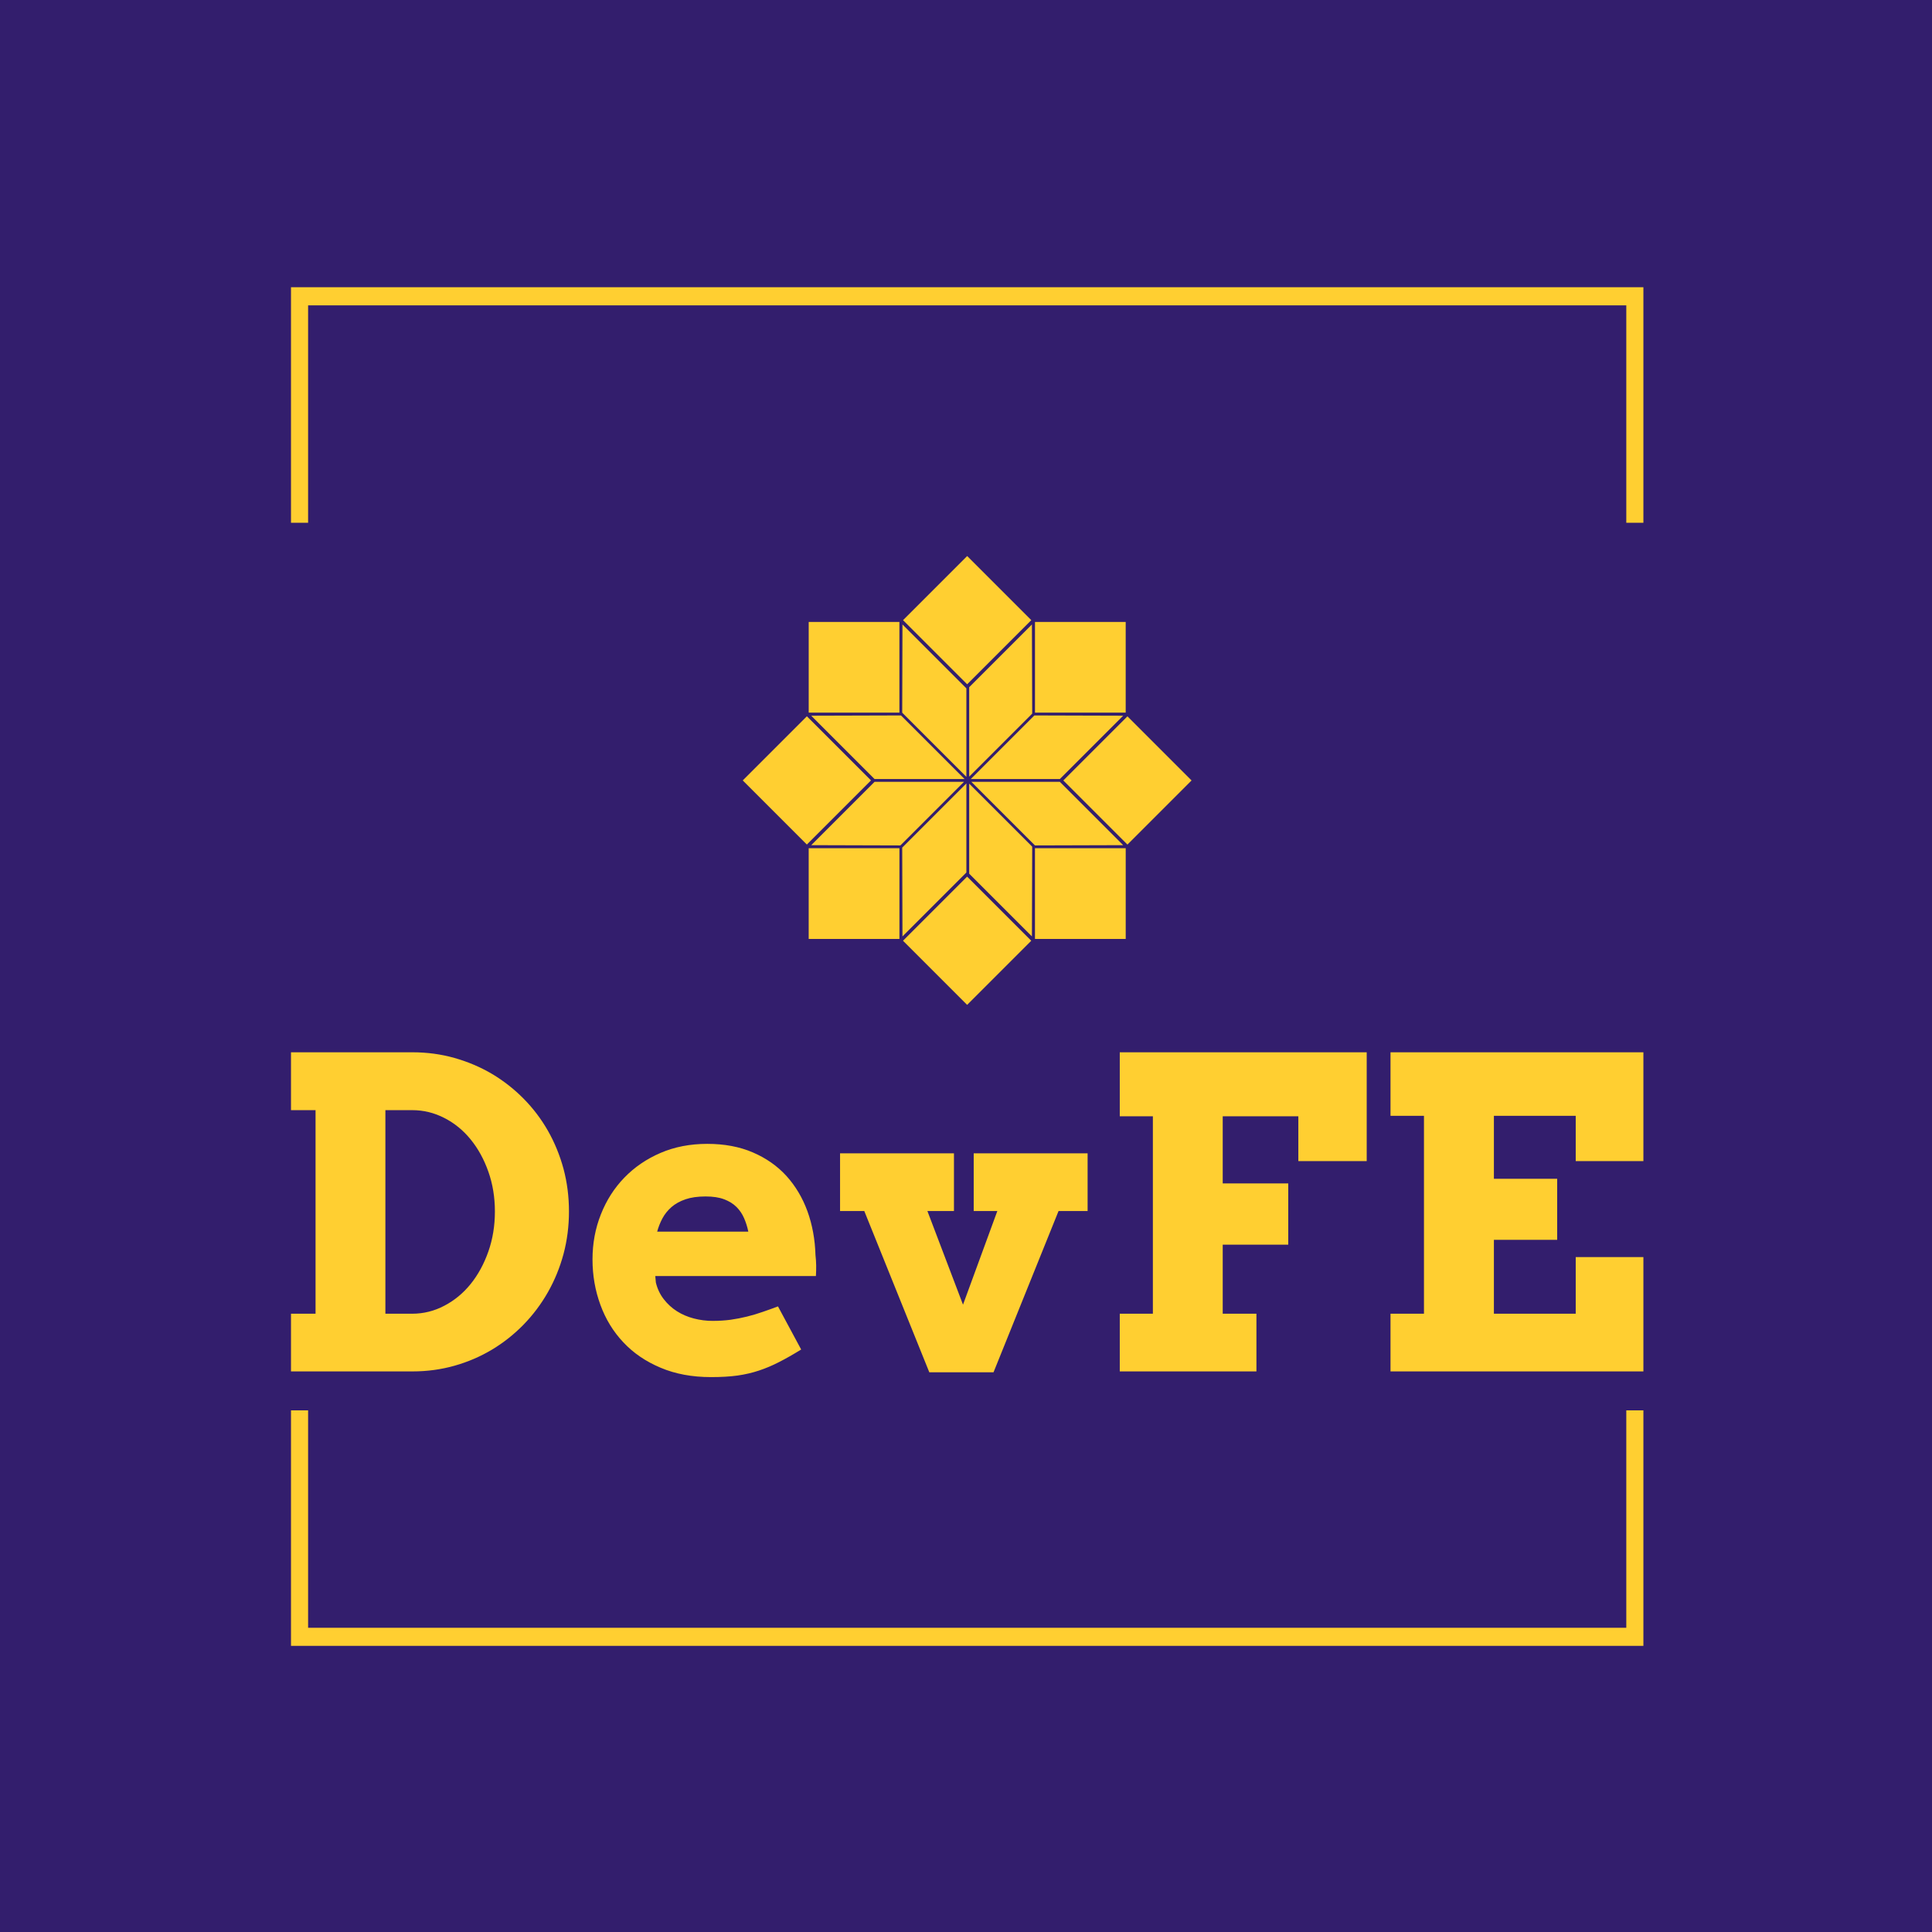 <svg xmlns="http://www.w3.org/2000/svg" version="1.1" xmlns:xlink="http://www.w3.org/1999/xlink" xmlns:svgjs="http://svgjs.dev/svgjs" width="1000" height="1000" viewBox="0 0 1000 1000"><rect width="1000" height="1000" fill="#331e6d"></rect><g transform="matrix(0.7,0,0,0.7,150.619,146.087)"><svg viewBox="0 0 244 247" data-background-color="#331e6d" preserveAspectRatio="xMidYMid meet" height="1012" width="1000" xmlns="http://www.w3.org/2000/svg" xmlns:xlink="http://www.w3.org/1999/xlink"><defs></defs><g id="tight-bounds" transform="matrix(1,0,0,1,-0.216,-0.1)"><svg viewBox="0 0 244.431 247.2" height="247.2" width="244.431"><g><svg></svg></g><g><svg viewBox="0 0 244.431 247.2" height="247.2" width="244.431"><g transform="matrix(1,0,0,1,0,49.507)"><svg viewBox="0 0 244.431 148.186" height="148.186" width="244.431"><g><svg viewBox="0 0 244.431 148.186" height="148.186" width="244.431"><g><svg viewBox="0 0 244.431 148.186" height="148.186" width="244.431"><g transform="matrix(1,0,0,1,0,89.566)"><svg viewBox="0 0 244.431 58.619" height="58.619" width="244.431"><g><svg viewBox="0 0 244.431 58.619" height="58.619" width="244.431"><g><svg viewBox="0 0 244.431 58.619" height="58.619" width="244.431"><g transform="matrix(1,0,0,1,0,0)"><svg width="244.431" viewBox="2 -37.01 157.07 37.67" height="58.619" data-palette-color="#ffcf31"><path d="M2-30.3L2-37.01 16.21-37.01Q18.75-37.01 21.08-36.35 23.41-35.69 25.43-34.5 27.44-33.3 29.09-31.63 30.74-29.96 31.91-27.91 33.08-25.85 33.72-23.49 34.35-21.12 34.35-18.55L34.35-18.55Q34.35-15.99 33.72-13.62 33.08-11.25 31.91-9.19 30.74-7.13 29.09-5.43 27.44-3.74 25.43-2.53 23.41-1.32 21.08-0.66 18.75 0 16.21 0L16.21 0 2 0 2-6.69 4.96-6.69 4.96-30.3 2-30.3ZM16.16-30.3L13.06-30.3 13.06-6.69 16.16-6.69Q18.14-6.69 19.9-7.62 21.66-8.54 22.95-10.14 24.24-11.74 25-13.9 25.76-16.06 25.76-18.55L25.76-18.55Q25.76-21.02 25-23.17 24.24-25.32 22.95-26.9 21.66-28.49 19.9-29.39 18.14-30.3 16.16-30.3L16.16-30.3ZM62.99-11.06L44.36-11.06 44.43-10.3Q44.7-9.2 45.35-8.37 45.99-7.54 46.87-6.98 47.75-6.42 48.83-6.14 49.9-5.86 51-5.86L51-5.86Q52.1-5.86 53.09-5.99 54.07-6.13 55-6.36 55.93-6.59 56.81-6.9 57.69-7.2 58.59-7.54L58.59-7.54 61.28-2.54Q59.89-1.68 58.73-1.09 57.57-0.49 56.39-0.1 55.22 0.29 53.9 0.48 52.59 0.66 50.83 0.66L50.83 0.66Q47.53 0.66 44.97-0.43 42.4-1.51 40.66-3.37 38.91-5.22 38-7.71 37.08-10.21 37.08-12.99L37.08-12.99Q37.08-15.77 38.05-18.21 39.01-20.65 40.77-22.47 42.53-24.29 44.97-25.34 47.41-26.39 50.39-26.39L50.39-26.39Q53.37-26.39 55.67-25.4 57.98-24.41 59.57-22.67 61.15-20.92 62.01-18.57 62.86-16.21 62.94-13.5L62.94-13.5Q63.01-12.89 63.02-12.29 63.03-11.69 62.99-11.06L62.99-11.06ZM50.19-20.29L50.19-20.29Q48.83-20.29 47.86-19.96 46.9-19.63 46.24-19.06 45.58-18.48 45.19-17.75 44.8-17.02 44.58-16.21L44.58-16.21 55.15-16.21Q54.98-17.04 54.66-17.77 54.34-18.51 53.78-19.07 53.22-19.63 52.35-19.96 51.49-20.29 50.19-20.29ZM65.79-18.6L65.79-25.29 79-25.29 79-18.6 75.92-18.6 80.05-7.74 84.03-18.6 81.29-18.6 81.29-25.29 94.5-25.29 94.5-18.6 91.13-18.6 83.59 0.1 76.14 0.1 68.6-18.6 65.79-18.6ZM98.23-29.59L98.23-37.01 126.87-37.01 126.87-24.39 118.94-24.39 118.94-29.59 110.17-29.59 110.17-21.8 117.77-21.8 117.77-14.7 110.17-14.7 110.17-6.69 114.08-6.69 114.08 0 98.23 0 98.23-6.69 102.07-6.69 102.07-29.59 98.23-29.59ZM129.63-29.64L129.63-37.01 159.07-37.01 159.07-24.39 151.11-24.39 151.11-29.64 141.62-29.64 141.62-22.34 148.96-22.34 148.96-15.26 141.62-15.26 141.62-6.69 151.11-6.69 151.11-13.26 159.07-13.26 159.07 0 129.63 0 129.63-6.69 133.51-6.69 133.51-29.64 129.63-29.64Z" opacity="1" transform="matrix(1,0,0,1,0,0)" fill="#ffcf31" class="undefined-text-0" data-fill-palette-color="primary" id="text-0"></path></svg></g></svg></g></svg></g></svg></g><g transform="matrix(1,0,0,1,81.712,0)"><svg viewBox="0 0 81.008 81.012" height="81.012" width="81.008"><g><svg xmlns="http://www.w3.org/2000/svg" xmlns:xlink="http://www.w3.org/1999/xlink" version="1.1" x="0" y="0" viewBox="0.358 0.359 89.283 89.288" enable-background="new 0 0 90 90" xml:space="preserve" height="81.012" width="81.008" class="icon-icon-0" data-fill-palette-color="accent" id="icon-0"><polygon points="57.928,58.169 57.875,76.027 45.397,63.548 45.397,45.639 " fill="#ffcf31" data-fill-palette-color="accent"></polygon><polygon points="76.027,57.875 58.475,57.927 45.826,45.279 63.432,45.279 " fill="#ffcf31" data-fill-palette-color="accent"></polygon><polygon points="76.027,32.125 63.432,44.721 45.707,44.721 58.355,32.073 " fill="#ffcf31" data-fill-palette-color="accent"></polygon><polygon points="44.838,45.59 44.838,63.314 32.125,76.027 32.074,58.355 " fill="#ffcf31" data-fill-palette-color="accent"></polygon><polygon points="57.928,31.712 45.397,44.243 45.397,26.452 57.875,13.974 " fill="#ffcf31" data-fill-palette-color="accent"></polygon><polygon points="44.838,26.687 44.838,44.291 32.074,31.526 32.125,13.974 " fill="#ffcf31" data-fill-palette-color="accent"></polygon><polygon points="44.479,44.721 26.569,44.721 13.974,32.125 31.832,32.073 " fill="#ffcf31" data-fill-palette-color="accent"></polygon><polygon points="44.36,45.279 31.712,57.927 13.974,57.875 26.569,45.279 " fill="#ffcf31" data-fill-palette-color="accent"></polygon><rect x="58.48" y="58.48" width="18.049" height="18.049" fill="#ffcf31" data-fill-palette-color="accent"></rect><polygon points="76.527,13.474 76.527,31.516 58.914,31.516 58.912,31.518 58.484,31.516 58.484,13.474 " fill="#ffcf31" data-fill-palette-color="accent"></polygon><polygon points="31.518,30.971 31.516,31.516 13.474,31.516 13.474,13.474 31.516,13.474 31.516,30.968 " fill="#ffcf31" data-fill-palette-color="accent"></polygon><rect x="13.471" y="58.48" width="18.05" height="18.049" fill="#ffcf31" data-fill-palette-color="accent"></rect><rect x="67.864" y="35.981" transform="matrix(0.707 -0.707 0.707 0.707 -9.302 67.546)" width="18.042" height="18.042" fill="#ffcf31" data-fill-palette-color="accent"></rect><rect x="35.979" y="4.094" transform="matrix(0.707 -0.707 0.707 0.707 3.907 35.662)" width="18.042" height="18.042" fill="#ffcf31" data-fill-palette-color="accent"></rect><rect x="4.095" y="35.98" transform="matrix(0.707 -0.707 0.707 0.707 -27.979 22.454)" width="18.041" height="18.041" fill="#ffcf31" data-fill-palette-color="accent"></rect><rect x="35.98" y="67.865" transform="matrix(0.707 -0.707 0.707 0.707 -41.188 54.344)" width="18.04" height="18.041" fill="#ffcf31" data-fill-palette-color="accent"></rect></svg></g></svg></g><g></g></svg></g></svg></g></svg></g><path d="M0 43.507L0 1 244.431 1 244.431 43.507 241.164 43.507 241.164 4.268 3.268 4.268 3.268 43.507 0 43.507M0 203.693L0 246.2 244.431 246.2 244.431 203.693 241.164 203.693 241.164 242.932 3.268 242.932 3.268 203.693 0 203.693" fill="#ffcf31" stroke="transparent" data-fill-palette-color="primary"></path></svg></g></svg><rect width="244.431" height="247.2" fill="none" stroke="none" visibility="hidden"></rect></g></svg></g></svg>